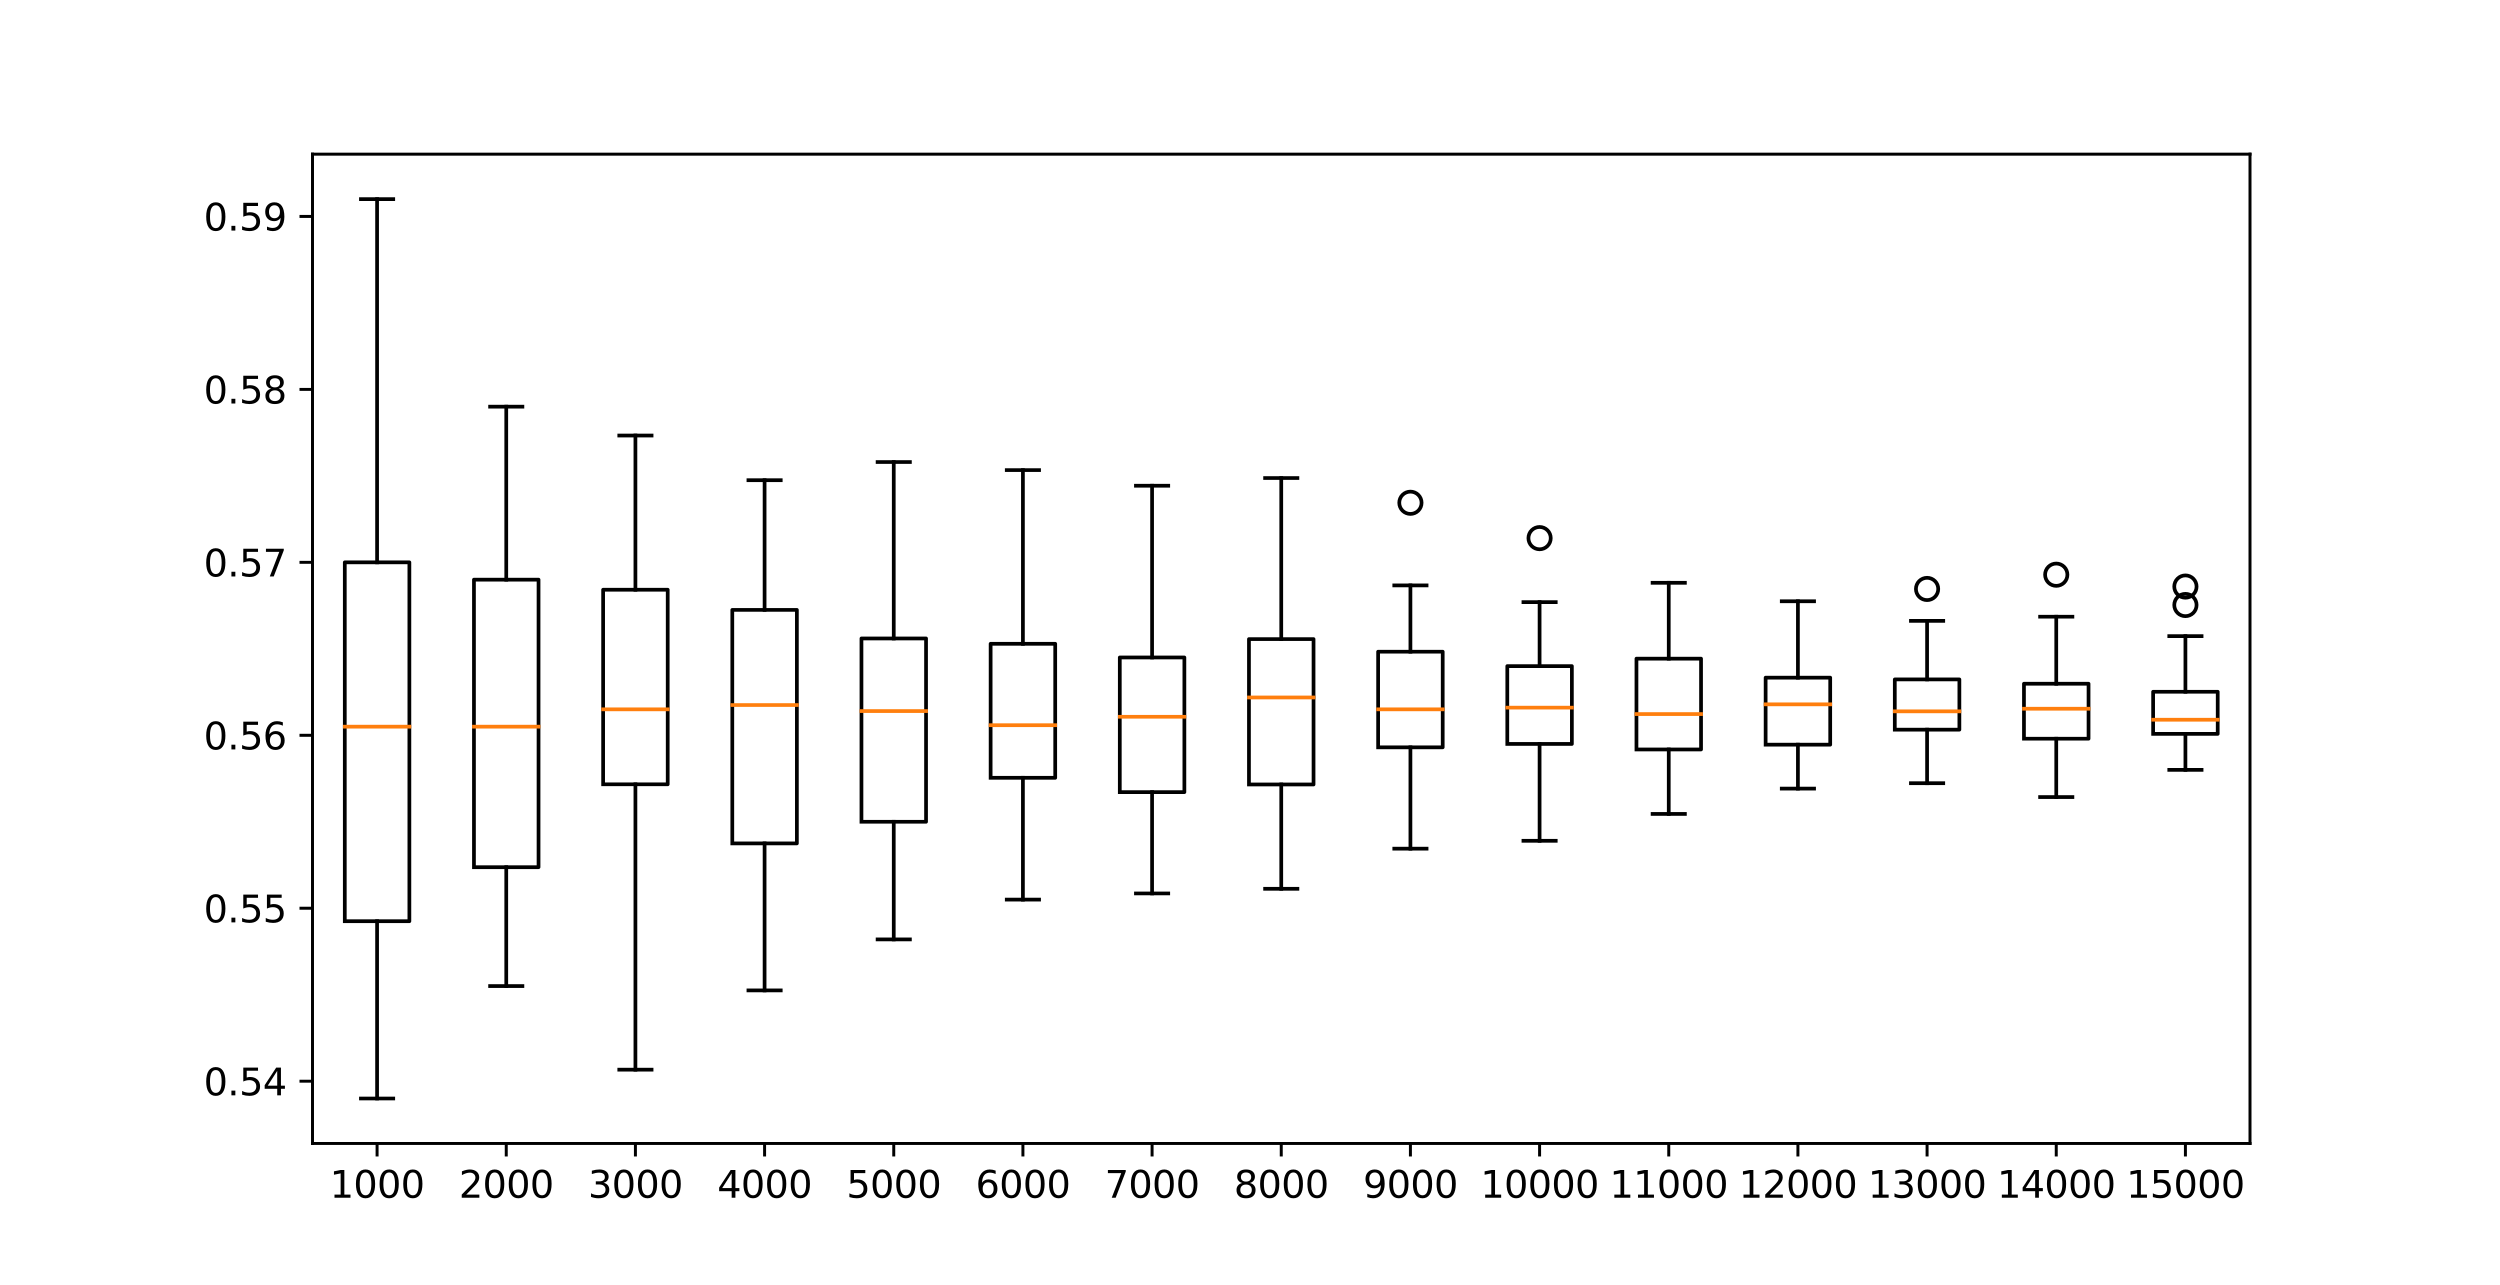 <?xml version="1.0" encoding="utf-8" standalone="no"?>
<!DOCTYPE svg PUBLIC "-//W3C//DTD SVG 1.1//EN"
  "http://www.w3.org/Graphics/SVG/1.1/DTD/svg11.dtd">
<svg xmlns:xlink="http://www.w3.org/1999/xlink" width="672.48pt" height="345.6pt" viewBox="0 0 672.48 345.6" xmlns="http://www.w3.org/2000/svg" version="1.1">
 <defs>
  <style type="text/css">*{stroke-linejoin: round; stroke-linecap: butt}</style>
 </defs>
 <g id="figure_1">
  <g id="patch_1">
   <path d="M 0 345.6 
L 672.48 345.6 
L 672.48 0 
L 0 0 
z
" style="fill: #ffffff"/>
  </g>
  <g id="axes_1">
   <g id="patch_2">
    <path d="M 84.06 307.584 
L 605.232 307.584 
L 605.232 41.472 
L 84.06 41.472 
z
" style="fill: #ffffff"/>
   </g>
   <g id="matplotlib.axis_1">
    <g id="xtick_1">
     <g id="line2d_1">
      <defs>
       <path id="m83d217096b" d="M 0 0 
L 0 3.5 
" style="stroke: #000000; stroke-width: 0.8"/>
      </defs>
      <g>
       <use xlink:href="#m83d217096b" x="101.432" y="307.584" style="stroke: #000000; stroke-width: 0.8"/>
      </g>
     </g>
     <g id="text_1">
      <!-- 1000 -->
      <g transform="translate(88.707 322.182) scale(0.1 -0.1)">
       <defs>
        <path id="DejaVuSans-31" d="M 794 531 
L 1825 531 
L 1825 4091 
L 703 3866 
L 703 4441 
L 1819 4666 
L 2450 4666 
L 2450 531 
L 3481 531 
L 3481 0 
L 794 0 
L 794 531 
z
" transform="scale(0.016)"/>
        <path id="DejaVuSans-30" d="M 2034 4250 
Q 1547 4250 1301 3770 
Q 1056 3291 1056 2328 
Q 1056 1369 1301 889 
Q 1547 409 2034 409 
Q 2525 409 2770 889 
Q 3016 1369 3016 2328 
Q 3016 3291 2770 3770 
Q 2525 4250 2034 4250 
z
M 2034 4750 
Q 2819 4750 3233 4129 
Q 3647 3509 3647 2328 
Q 3647 1150 3233 529 
Q 2819 -91 2034 -91 
Q 1250 -91 836 529 
Q 422 1150 422 2328 
Q 422 3509 836 4129 
Q 1250 4750 2034 4750 
z
" transform="scale(0.016)"/>
       </defs>
       <use xlink:href="#DejaVuSans-31"/>
       <use xlink:href="#DejaVuSans-30" x="63.623"/>
       <use xlink:href="#DejaVuSans-30" x="127.246"/>
       <use xlink:href="#DejaVuSans-30" x="190.869"/>
      </g>
     </g>
    </g>
    <g id="xtick_2">
     <g id="line2d_2">
      <g>
       <use xlink:href="#m83d217096b" x="136.177" y="307.584" style="stroke: #000000; stroke-width: 0.8"/>
      </g>
     </g>
     <g id="text_2">
      <!-- 2000 -->
      <g transform="translate(123.452 322.182) scale(0.1 -0.1)">
       <defs>
        <path id="DejaVuSans-32" d="M 1228 531 
L 3431 531 
L 3431 0 
L 469 0 
L 469 531 
Q 828 903 1448 1529 
Q 2069 2156 2228 2338 
Q 2531 2678 2651 2914 
Q 2772 3150 2772 3378 
Q 2772 3750 2511 3984 
Q 2250 4219 1831 4219 
Q 1534 4219 1204 4116 
Q 875 4013 500 3803 
L 500 4441 
Q 881 4594 1212 4672 
Q 1544 4750 1819 4750 
Q 2544 4750 2975 4387 
Q 3406 4025 3406 3419 
Q 3406 3131 3298 2873 
Q 3191 2616 2906 2266 
Q 2828 2175 2409 1742 
Q 1991 1309 1228 531 
z
" transform="scale(0.016)"/>
       </defs>
       <use xlink:href="#DejaVuSans-32"/>
       <use xlink:href="#DejaVuSans-30" x="63.623"/>
       <use xlink:href="#DejaVuSans-30" x="127.246"/>
       <use xlink:href="#DejaVuSans-30" x="190.869"/>
      </g>
     </g>
    </g>
    <g id="xtick_3">
     <g id="line2d_3">
      <g>
       <use xlink:href="#m83d217096b" x="170.922" y="307.584" style="stroke: #000000; stroke-width: 0.8"/>
      </g>
     </g>
     <g id="text_3">
      <!-- 3000 -->
      <g transform="translate(158.197 322.182) scale(0.1 -0.1)">
       <defs>
        <path id="DejaVuSans-33" d="M 2597 2516 
Q 3050 2419 3304 2112 
Q 3559 1806 3559 1356 
Q 3559 666 3084 287 
Q 2609 -91 1734 -91 
Q 1441 -91 1130 -33 
Q 819 25 488 141 
L 488 750 
Q 750 597 1062 519 
Q 1375 441 1716 441 
Q 2309 441 2620 675 
Q 2931 909 2931 1356 
Q 2931 1769 2642 2001 
Q 2353 2234 1838 2234 
L 1294 2234 
L 1294 2753 
L 1863 2753 
Q 2328 2753 2575 2939 
Q 2822 3125 2822 3475 
Q 2822 3834 2567 4026 
Q 2313 4219 1838 4219 
Q 1578 4219 1281 4162 
Q 984 4106 628 3988 
L 628 4550 
Q 988 4650 1302 4700 
Q 1616 4750 1894 4750 
Q 2613 4750 3031 4423 
Q 3450 4097 3450 3541 
Q 3450 3153 3228 2886 
Q 3006 2619 2597 2516 
z
" transform="scale(0.016)"/>
       </defs>
       <use xlink:href="#DejaVuSans-33"/>
       <use xlink:href="#DejaVuSans-30" x="63.623"/>
       <use xlink:href="#DejaVuSans-30" x="127.246"/>
       <use xlink:href="#DejaVuSans-30" x="190.869"/>
      </g>
     </g>
    </g>
    <g id="xtick_4">
     <g id="line2d_4">
      <g>
       <use xlink:href="#m83d217096b" x="205.667" y="307.584" style="stroke: #000000; stroke-width: 0.8"/>
      </g>
     </g>
     <g id="text_4">
      <!-- 4000 -->
      <g transform="translate(192.942 322.182) scale(0.1 -0.1)">
       <defs>
        <path id="DejaVuSans-34" d="M 2419 4116 
L 825 1625 
L 2419 1625 
L 2419 4116 
z
M 2253 4666 
L 3047 4666 
L 3047 1625 
L 3713 1625 
L 3713 1100 
L 3047 1100 
L 3047 0 
L 2419 0 
L 2419 1100 
L 313 1100 
L 313 1709 
L 2253 4666 
z
" transform="scale(0.016)"/>
       </defs>
       <use xlink:href="#DejaVuSans-34"/>
       <use xlink:href="#DejaVuSans-30" x="63.623"/>
       <use xlink:href="#DejaVuSans-30" x="127.246"/>
       <use xlink:href="#DejaVuSans-30" x="190.869"/>
      </g>
     </g>
    </g>
    <g id="xtick_5">
     <g id="line2d_5">
      <g>
       <use xlink:href="#m83d217096b" x="240.412" y="307.584" style="stroke: #000000; stroke-width: 0.8"/>
      </g>
     </g>
     <g id="text_5">
      <!-- 5000 -->
      <g transform="translate(227.687 322.182) scale(0.1 -0.1)">
       <defs>
        <path id="DejaVuSans-35" d="M 691 4666 
L 3169 4666 
L 3169 4134 
L 1269 4134 
L 1269 2991 
Q 1406 3038 1543 3061 
Q 1681 3084 1819 3084 
Q 2600 3084 3056 2656 
Q 3513 2228 3513 1497 
Q 3513 744 3044 326 
Q 2575 -91 1722 -91 
Q 1428 -91 1123 -41 
Q 819 9 494 109 
L 494 744 
Q 775 591 1075 516 
Q 1375 441 1709 441 
Q 2250 441 2565 725 
Q 2881 1009 2881 1497 
Q 2881 1984 2565 2268 
Q 2250 2553 1709 2553 
Q 1456 2553 1204 2497 
Q 953 2441 691 2322 
L 691 4666 
z
" transform="scale(0.016)"/>
       </defs>
       <use xlink:href="#DejaVuSans-35"/>
       <use xlink:href="#DejaVuSans-30" x="63.623"/>
       <use xlink:href="#DejaVuSans-30" x="127.246"/>
       <use xlink:href="#DejaVuSans-30" x="190.869"/>
      </g>
     </g>
    </g>
    <g id="xtick_6">
     <g id="line2d_6">
      <g>
       <use xlink:href="#m83d217096b" x="275.156" y="307.584" style="stroke: #000000; stroke-width: 0.8"/>
      </g>
     </g>
     <g id="text_6">
      <!-- 6000 -->
      <g transform="translate(262.431 322.182) scale(0.1 -0.1)">
       <defs>
        <path id="DejaVuSans-36" d="M 2113 2584 
Q 1688 2584 1439 2293 
Q 1191 2003 1191 1497 
Q 1191 994 1439 701 
Q 1688 409 2113 409 
Q 2538 409 2786 701 
Q 3034 994 3034 1497 
Q 3034 2003 2786 2293 
Q 2538 2584 2113 2584 
z
M 3366 4563 
L 3366 3988 
Q 3128 4100 2886 4159 
Q 2644 4219 2406 4219 
Q 1781 4219 1451 3797 
Q 1122 3375 1075 2522 
Q 1259 2794 1537 2939 
Q 1816 3084 2150 3084 
Q 2853 3084 3261 2657 
Q 3669 2231 3669 1497 
Q 3669 778 3244 343 
Q 2819 -91 2113 -91 
Q 1303 -91 875 529 
Q 447 1150 447 2328 
Q 447 3434 972 4092 
Q 1497 4750 2381 4750 
Q 2619 4750 2861 4703 
Q 3103 4656 3366 4563 
z
" transform="scale(0.016)"/>
       </defs>
       <use xlink:href="#DejaVuSans-36"/>
       <use xlink:href="#DejaVuSans-30" x="63.623"/>
       <use xlink:href="#DejaVuSans-30" x="127.246"/>
       <use xlink:href="#DejaVuSans-30" x="190.869"/>
      </g>
     </g>
    </g>
    <g id="xtick_7">
     <g id="line2d_7">
      <g>
       <use xlink:href="#m83d217096b" x="309.901" y="307.584" style="stroke: #000000; stroke-width: 0.8"/>
      </g>
     </g>
     <g id="text_7">
      <!-- 7000 -->
      <g transform="translate(297.176 322.182) scale(0.1 -0.1)">
       <defs>
        <path id="DejaVuSans-37" d="M 525 4666 
L 3525 4666 
L 3525 4397 
L 1831 0 
L 1172 0 
L 2766 4134 
L 525 4134 
L 525 4666 
z
" transform="scale(0.016)"/>
       </defs>
       <use xlink:href="#DejaVuSans-37"/>
       <use xlink:href="#DejaVuSans-30" x="63.623"/>
       <use xlink:href="#DejaVuSans-30" x="127.246"/>
       <use xlink:href="#DejaVuSans-30" x="190.869"/>
      </g>
     </g>
    </g>
    <g id="xtick_8">
     <g id="line2d_8">
      <g>
       <use xlink:href="#m83d217096b" x="344.646" y="307.584" style="stroke: #000000; stroke-width: 0.8"/>
      </g>
     </g>
     <g id="text_8">
      <!-- 8000 -->
      <g transform="translate(331.921 322.182) scale(0.1 -0.1)">
       <defs>
        <path id="DejaVuSans-38" d="M 2034 2216 
Q 1584 2216 1326 1975 
Q 1069 1734 1069 1313 
Q 1069 891 1326 650 
Q 1584 409 2034 409 
Q 2484 409 2743 651 
Q 3003 894 3003 1313 
Q 3003 1734 2745 1975 
Q 2488 2216 2034 2216 
z
M 1403 2484 
Q 997 2584 770 2862 
Q 544 3141 544 3541 
Q 544 4100 942 4425 
Q 1341 4750 2034 4750 
Q 2731 4750 3128 4425 
Q 3525 4100 3525 3541 
Q 3525 3141 3298 2862 
Q 3072 2584 2669 2484 
Q 3125 2378 3379 2068 
Q 3634 1759 3634 1313 
Q 3634 634 3220 271 
Q 2806 -91 2034 -91 
Q 1263 -91 848 271 
Q 434 634 434 1313 
Q 434 1759 690 2068 
Q 947 2378 1403 2484 
z
M 1172 3481 
Q 1172 3119 1398 2916 
Q 1625 2713 2034 2713 
Q 2441 2713 2670 2916 
Q 2900 3119 2900 3481 
Q 2900 3844 2670 4047 
Q 2441 4250 2034 4250 
Q 1625 4250 1398 4047 
Q 1172 3844 1172 3481 
z
" transform="scale(0.016)"/>
       </defs>
       <use xlink:href="#DejaVuSans-38"/>
       <use xlink:href="#DejaVuSans-30" x="63.623"/>
       <use xlink:href="#DejaVuSans-30" x="127.246"/>
       <use xlink:href="#DejaVuSans-30" x="190.869"/>
      </g>
     </g>
    </g>
    <g id="xtick_9">
     <g id="line2d_9">
      <g>
       <use xlink:href="#m83d217096b" x="379.391" y="307.584" style="stroke: #000000; stroke-width: 0.8"/>
      </g>
     </g>
     <g id="text_9">
      <!-- 9000 -->
      <g transform="translate(366.666 322.182) scale(0.1 -0.1)">
       <defs>
        <path id="DejaVuSans-39" d="M 703 97 
L 703 672 
Q 941 559 1184 500 
Q 1428 441 1663 441 
Q 2288 441 2617 861 
Q 2947 1281 2994 2138 
Q 2813 1869 2534 1725 
Q 2256 1581 1919 1581 
Q 1219 1581 811 2004 
Q 403 2428 403 3163 
Q 403 3881 828 4315 
Q 1253 4750 1959 4750 
Q 2769 4750 3195 4129 
Q 3622 3509 3622 2328 
Q 3622 1225 3098 567 
Q 2575 -91 1691 -91 
Q 1453 -91 1209 -44 
Q 966 3 703 97 
z
M 1959 2075 
Q 2384 2075 2632 2365 
Q 2881 2656 2881 3163 
Q 2881 3666 2632 3958 
Q 2384 4250 1959 4250 
Q 1534 4250 1286 3958 
Q 1038 3666 1038 3163 
Q 1038 2656 1286 2365 
Q 1534 2075 1959 2075 
z
" transform="scale(0.016)"/>
       </defs>
       <use xlink:href="#DejaVuSans-39"/>
       <use xlink:href="#DejaVuSans-30" x="63.623"/>
       <use xlink:href="#DejaVuSans-30" x="127.246"/>
       <use xlink:href="#DejaVuSans-30" x="190.869"/>
      </g>
     </g>
    </g>
    <g id="xtick_10">
     <g id="line2d_10">
      <g>
       <use xlink:href="#m83d217096b" x="414.136" y="307.584" style="stroke: #000000; stroke-width: 0.8"/>
      </g>
     </g>
     <g id="text_10">
      <!-- 10000 -->
      <g transform="translate(398.229 322.182) scale(0.1 -0.1)">
       <use xlink:href="#DejaVuSans-31"/>
       <use xlink:href="#DejaVuSans-30" x="63.623"/>
       <use xlink:href="#DejaVuSans-30" x="127.246"/>
       <use xlink:href="#DejaVuSans-30" x="190.869"/>
       <use xlink:href="#DejaVuSans-30" x="254.492"/>
      </g>
     </g>
    </g>
    <g id="xtick_11">
     <g id="line2d_11">
      <g>
       <use xlink:href="#m83d217096b" x="448.88" y="307.584" style="stroke: #000000; stroke-width: 0.8"/>
      </g>
     </g>
     <g id="text_11">
      <!-- 11000 -->
      <g transform="translate(432.974 322.182) scale(0.1 -0.1)">
       <use xlink:href="#DejaVuSans-31"/>
       <use xlink:href="#DejaVuSans-31" x="63.623"/>
       <use xlink:href="#DejaVuSans-30" x="127.246"/>
       <use xlink:href="#DejaVuSans-30" x="190.869"/>
       <use xlink:href="#DejaVuSans-30" x="254.492"/>
      </g>
     </g>
    </g>
    <g id="xtick_12">
     <g id="line2d_12">
      <g>
       <use xlink:href="#m83d217096b" x="483.625" y="307.584" style="stroke: #000000; stroke-width: 0.8"/>
      </g>
     </g>
     <g id="text_12">
      <!-- 12000 -->
      <g transform="translate(467.719 322.182) scale(0.1 -0.1)">
       <use xlink:href="#DejaVuSans-31"/>
       <use xlink:href="#DejaVuSans-32" x="63.623"/>
       <use xlink:href="#DejaVuSans-30" x="127.246"/>
       <use xlink:href="#DejaVuSans-30" x="190.869"/>
       <use xlink:href="#DejaVuSans-30" x="254.492"/>
      </g>
     </g>
    </g>
    <g id="xtick_13">
     <g id="line2d_13">
      <g>
       <use xlink:href="#m83d217096b" x="518.37" y="307.584" style="stroke: #000000; stroke-width: 0.8"/>
      </g>
     </g>
     <g id="text_13">
      <!-- 13000 -->
      <g transform="translate(502.464 322.182) scale(0.1 -0.1)">
       <use xlink:href="#DejaVuSans-31"/>
       <use xlink:href="#DejaVuSans-33" x="63.623"/>
       <use xlink:href="#DejaVuSans-30" x="127.246"/>
       <use xlink:href="#DejaVuSans-30" x="190.869"/>
       <use xlink:href="#DejaVuSans-30" x="254.492"/>
      </g>
     </g>
    </g>
    <g id="xtick_14">
     <g id="line2d_14">
      <g>
       <use xlink:href="#m83d217096b" x="553.115" y="307.584" style="stroke: #000000; stroke-width: 0.8"/>
      </g>
     </g>
     <g id="text_14">
      <!-- 14000 -->
      <g transform="translate(537.209 322.182) scale(0.1 -0.1)">
       <use xlink:href="#DejaVuSans-31"/>
       <use xlink:href="#DejaVuSans-34" x="63.623"/>
       <use xlink:href="#DejaVuSans-30" x="127.246"/>
       <use xlink:href="#DejaVuSans-30" x="190.869"/>
       <use xlink:href="#DejaVuSans-30" x="254.492"/>
      </g>
     </g>
    </g>
    <g id="xtick_15">
     <g id="line2d_15">
      <g>
       <use xlink:href="#m83d217096b" x="587.86" y="307.584" style="stroke: #000000; stroke-width: 0.8"/>
      </g>
     </g>
     <g id="text_15">
      <!-- 15000 -->
      <g transform="translate(571.953 322.182) scale(0.1 -0.1)">
       <use xlink:href="#DejaVuSans-31"/>
       <use xlink:href="#DejaVuSans-35" x="63.623"/>
       <use xlink:href="#DejaVuSans-30" x="127.246"/>
       <use xlink:href="#DejaVuSans-30" x="190.869"/>
       <use xlink:href="#DejaVuSans-30" x="254.492"/>
      </g>
     </g>
    </g>
   </g>
   <g id="matplotlib.axis_2">
    <g id="ytick_1">
     <g id="line2d_16">
      <defs>
       <path id="m0edf409708" d="M 0 0 
L -3.5 0 
" style="stroke: #000000; stroke-width: 0.8"/>
      </defs>
      <g>
       <use xlink:href="#m0edf409708" x="84.06" y="290.836" style="stroke: #000000; stroke-width: 0.8"/>
      </g>
     </g>
     <g id="text_16">
      <!-- 0.54 -->
      <g transform="translate(54.794 294.635) scale(0.1 -0.1)">
       <defs>
        <path id="DejaVuSans-2e" d="M 684 794 
L 1344 794 
L 1344 0 
L 684 0 
L 684 794 
z
" transform="scale(0.016)"/>
       </defs>
       <use xlink:href="#DejaVuSans-30"/>
       <use xlink:href="#DejaVuSans-2e" x="63.623"/>
       <use xlink:href="#DejaVuSans-35" x="95.41"/>
       <use xlink:href="#DejaVuSans-34" x="159.033"/>
      </g>
     </g>
    </g>
    <g id="ytick_2">
     <g id="line2d_17">
      <g>
       <use xlink:href="#m0edf409708" x="84.06" y="244.313" style="stroke: #000000; stroke-width: 0.8"/>
      </g>
     </g>
     <g id="text_17">
      <!-- 0.55 -->
      <g transform="translate(54.794 248.112) scale(0.1 -0.1)">
       <use xlink:href="#DejaVuSans-30"/>
       <use xlink:href="#DejaVuSans-2e" x="63.623"/>
       <use xlink:href="#DejaVuSans-35" x="95.41"/>
       <use xlink:href="#DejaVuSans-35" x="159.033"/>
      </g>
     </g>
    </g>
    <g id="ytick_3">
     <g id="line2d_18">
      <g>
       <use xlink:href="#m0edf409708" x="84.06" y="197.79" style="stroke: #000000; stroke-width: 0.8"/>
      </g>
     </g>
     <g id="text_18">
      <!-- 0.56 -->
      <g transform="translate(54.794 201.589) scale(0.1 -0.1)">
       <use xlink:href="#DejaVuSans-30"/>
       <use xlink:href="#DejaVuSans-2e" x="63.623"/>
       <use xlink:href="#DejaVuSans-35" x="95.41"/>
       <use xlink:href="#DejaVuSans-36" x="159.033"/>
      </g>
     </g>
    </g>
    <g id="ytick_4">
     <g id="line2d_19">
      <g>
       <use xlink:href="#m0edf409708" x="84.06" y="151.266" style="stroke: #000000; stroke-width: 0.8"/>
      </g>
     </g>
     <g id="text_19">
      <!-- 0.57 -->
      <g transform="translate(54.794 155.066) scale(0.1 -0.1)">
       <use xlink:href="#DejaVuSans-30"/>
       <use xlink:href="#DejaVuSans-2e" x="63.623"/>
       <use xlink:href="#DejaVuSans-35" x="95.41"/>
       <use xlink:href="#DejaVuSans-37" x="159.033"/>
      </g>
     </g>
    </g>
    <g id="ytick_5">
     <g id="line2d_20">
      <g>
       <use xlink:href="#m0edf409708" x="84.06" y="104.743" style="stroke: #000000; stroke-width: 0.8"/>
      </g>
     </g>
     <g id="text_20">
      <!-- 0.58 -->
      <g transform="translate(54.794 108.543) scale(0.1 -0.1)">
       <use xlink:href="#DejaVuSans-30"/>
       <use xlink:href="#DejaVuSans-2e" x="63.623"/>
       <use xlink:href="#DejaVuSans-35" x="95.41"/>
       <use xlink:href="#DejaVuSans-38" x="159.033"/>
      </g>
     </g>
    </g>
    <g id="ytick_6">
     <g id="line2d_21">
      <g>
       <use xlink:href="#m0edf409708" x="84.06" y="58.22" style="stroke: #000000; stroke-width: 0.8"/>
      </g>
     </g>
     <g id="text_21">
      <!-- 0.59 -->
      <g transform="translate(54.794 62.02) scale(0.1 -0.1)">
       <use xlink:href="#DejaVuSans-30"/>
       <use xlink:href="#DejaVuSans-2e" x="63.623"/>
       <use xlink:href="#DejaVuSans-35" x="95.41"/>
       <use xlink:href="#DejaVuSans-39" x="159.033"/>
      </g>
     </g>
    </g>
   </g>
   <g id="line2d_22">
    <path d="M 92.746 247.802 
L 110.119 247.802 
L 110.119 151.266 
L 92.746 151.266 
L 92.746 247.802 
" clip-path="url(#p99c82e74fc)" style="fill: none; stroke: #000000; stroke-linecap: square"/>
   </g>
   <g id="line2d_23">
    <path d="M 101.432 247.802 
L 101.432 295.488 
" clip-path="url(#p99c82e74fc)" style="fill: none; stroke: #000000; stroke-linecap: square"/>
   </g>
   <g id="line2d_24">
    <path d="M 101.432 151.266 
L 101.432 53.568 
" clip-path="url(#p99c82e74fc)" style="fill: none; stroke: #000000; stroke-linecap: square"/>
   </g>
   <g id="line2d_25">
    <path d="M 97.089 295.488 
L 105.775 295.488 
" clip-path="url(#p99c82e74fc)" style="fill: none; stroke: #000000; stroke-linecap: square"/>
   </g>
   <g id="line2d_26">
    <path d="M 97.089 53.568 
L 105.775 53.568 
" clip-path="url(#p99c82e74fc)" style="fill: none; stroke: #000000; stroke-linecap: square"/>
   </g>
   <g id="line2d_27"/>
   <g id="line2d_28">
    <path d="M 127.491 233.263 
L 144.863 233.263 
L 144.863 155.919 
L 127.491 155.919 
L 127.491 233.263 
" clip-path="url(#p99c82e74fc)" style="fill: none; stroke: #000000; stroke-linecap: square"/>
   </g>
   <g id="line2d_29">
    <path d="M 136.177 233.263 
L 136.177 265.248 
" clip-path="url(#p99c82e74fc)" style="fill: none; stroke: #000000; stroke-linecap: square"/>
   </g>
   <g id="line2d_30">
    <path d="M 136.177 155.919 
L 136.177 109.396 
" clip-path="url(#p99c82e74fc)" style="fill: none; stroke: #000000; stroke-linecap: square"/>
   </g>
   <g id="line2d_31">
    <path d="M 131.834 265.248 
L 140.52 265.248 
" clip-path="url(#p99c82e74fc)" style="fill: none; stroke: #000000; stroke-linecap: square"/>
   </g>
   <g id="line2d_32">
    <path d="M 131.834 109.396 
L 140.52 109.396 
" clip-path="url(#p99c82e74fc)" style="fill: none; stroke: #000000; stroke-linecap: square"/>
   </g>
   <g id="line2d_33"/>
   <g id="line2d_34">
    <path d="M 162.236 210.971 
L 179.608 210.971 
L 179.608 158.633 
L 162.236 158.633 
L 162.236 210.971 
" clip-path="url(#p99c82e74fc)" style="fill: none; stroke: #000000; stroke-linecap: square"/>
   </g>
   <g id="line2d_35">
    <path d="M 170.922 210.971 
L 170.922 287.734 
" clip-path="url(#p99c82e74fc)" style="fill: none; stroke: #000000; stroke-linecap: square"/>
   </g>
   <g id="line2d_36">
    <path d="M 170.922 158.633 
L 170.922 117.15 
" clip-path="url(#p99c82e74fc)" style="fill: none; stroke: #000000; stroke-linecap: square"/>
   </g>
   <g id="line2d_37">
    <path d="M 166.579 287.734 
L 175.265 287.734 
" clip-path="url(#p99c82e74fc)" style="fill: none; stroke: #000000; stroke-linecap: square"/>
   </g>
   <g id="line2d_38">
    <path d="M 166.579 117.15 
L 175.265 117.15 
" clip-path="url(#p99c82e74fc)" style="fill: none; stroke: #000000; stroke-linecap: square"/>
   </g>
   <g id="line2d_39"/>
   <g id="line2d_40">
    <path d="M 196.981 226.866 
L 214.353 226.866 
L 214.353 164.06 
L 196.981 164.06 
L 196.981 226.866 
" clip-path="url(#p99c82e74fc)" style="fill: none; stroke: #000000; stroke-linecap: square"/>
   </g>
   <g id="line2d_41">
    <path d="M 205.667 226.866 
L 205.667 266.411 
" clip-path="url(#p99c82e74fc)" style="fill: none; stroke: #000000; stroke-linecap: square"/>
   </g>
   <g id="line2d_42">
    <path d="M 205.667 164.06 
L 205.667 129.168 
" clip-path="url(#p99c82e74fc)" style="fill: none; stroke: #000000; stroke-linecap: square"/>
   </g>
   <g id="line2d_43">
    <path d="M 201.324 266.411 
L 210.01 266.411 
" clip-path="url(#p99c82e74fc)" style="fill: none; stroke: #000000; stroke-linecap: square"/>
   </g>
   <g id="line2d_44">
    <path d="M 201.324 129.168 
L 210.01 129.168 
" clip-path="url(#p99c82e74fc)" style="fill: none; stroke: #000000; stroke-linecap: square"/>
   </g>
   <g id="line2d_45"/>
   <g id="line2d_46">
    <path d="M 231.725 221.051 
L 249.098 221.051 
L 249.098 171.737 
L 231.725 171.737 
L 231.725 221.051 
" clip-path="url(#p99c82e74fc)" style="fill: none; stroke: #000000; stroke-linecap: square"/>
   </g>
   <g id="line2d_47">
    <path d="M 240.412 221.051 
L 240.412 252.687 
" clip-path="url(#p99c82e74fc)" style="fill: none; stroke: #000000; stroke-linecap: square"/>
   </g>
   <g id="line2d_48">
    <path d="M 240.412 171.737 
L 240.412 124.283 
" clip-path="url(#p99c82e74fc)" style="fill: none; stroke: #000000; stroke-linecap: square"/>
   </g>
   <g id="line2d_49">
    <path d="M 236.069 252.687 
L 244.755 252.687 
" clip-path="url(#p99c82e74fc)" style="fill: none; stroke: #000000; stroke-linecap: square"/>
   </g>
   <g id="line2d_50">
    <path d="M 236.069 124.283 
L 244.755 124.283 
" clip-path="url(#p99c82e74fc)" style="fill: none; stroke: #000000; stroke-linecap: square"/>
   </g>
   <g id="line2d_51"/>
   <g id="line2d_52">
    <path d="M 266.47 209.226 
L 283.843 209.226 
L 283.843 173.171 
L 266.47 173.171 
L 266.47 209.226 
" clip-path="url(#p99c82e74fc)" style="fill: none; stroke: #000000; stroke-linecap: square"/>
   </g>
   <g id="line2d_53">
    <path d="M 275.156 209.226 
L 275.156 241.986 
" clip-path="url(#p99c82e74fc)" style="fill: none; stroke: #000000; stroke-linecap: square"/>
   </g>
   <g id="line2d_54">
    <path d="M 275.156 173.171 
L 275.156 126.454 
" clip-path="url(#p99c82e74fc)" style="fill: none; stroke: #000000; stroke-linecap: square"/>
   </g>
   <g id="line2d_55">
    <path d="M 270.813 241.986 
L 279.5 241.986 
" clip-path="url(#p99c82e74fc)" style="fill: none; stroke: #000000; stroke-linecap: square"/>
   </g>
   <g id="line2d_56">
    <path d="M 270.813 126.454 
L 279.5 126.454 
" clip-path="url(#p99c82e74fc)" style="fill: none; stroke: #000000; stroke-linecap: square"/>
   </g>
   <g id="line2d_57"/>
   <g id="line2d_58">
    <path d="M 301.215 213.076 
L 318.587 213.076 
L 318.587 176.854 
L 301.215 176.854 
L 301.215 213.076 
" clip-path="url(#p99c82e74fc)" style="fill: none; stroke: #000000; stroke-linecap: square"/>
   </g>
   <g id="line2d_59">
    <path d="M 309.901 213.076 
L 309.901 240.325 
" clip-path="url(#p99c82e74fc)" style="fill: none; stroke: #000000; stroke-linecap: square"/>
   </g>
   <g id="line2d_60">
    <path d="M 309.901 176.854 
L 309.901 130.663 
" clip-path="url(#p99c82e74fc)" style="fill: none; stroke: #000000; stroke-linecap: square"/>
   </g>
   <g id="line2d_61">
    <path d="M 305.558 240.325 
L 314.244 240.325 
" clip-path="url(#p99c82e74fc)" style="fill: none; stroke: #000000; stroke-linecap: square"/>
   </g>
   <g id="line2d_62">
    <path d="M 305.558 130.663 
L 314.244 130.663 
" clip-path="url(#p99c82e74fc)" style="fill: none; stroke: #000000; stroke-linecap: square"/>
   </g>
   <g id="line2d_63"/>
   <g id="line2d_64">
    <path d="M 335.96 211.02 
L 353.332 211.02 
L 353.332 171.911 
L 335.96 171.911 
L 335.96 211.02 
" clip-path="url(#p99c82e74fc)" style="fill: none; stroke: #000000; stroke-linecap: square"/>
   </g>
   <g id="line2d_65">
    <path d="M 344.646 211.02 
L 344.646 239.079 
" clip-path="url(#p99c82e74fc)" style="fill: none; stroke: #000000; stroke-linecap: square"/>
   </g>
   <g id="line2d_66">
    <path d="M 344.646 171.911 
L 344.646 128.586 
" clip-path="url(#p99c82e74fc)" style="fill: none; stroke: #000000; stroke-linecap: square"/>
   </g>
   <g id="line2d_67">
    <path d="M 340.303 239.079 
L 348.989 239.079 
" clip-path="url(#p99c82e74fc)" style="fill: none; stroke: #000000; stroke-linecap: square"/>
   </g>
   <g id="line2d_68">
    <path d="M 340.303 128.586 
L 348.989 128.586 
" clip-path="url(#p99c82e74fc)" style="fill: none; stroke: #000000; stroke-linecap: square"/>
   </g>
   <g id="line2d_69"/>
   <g id="line2d_70">
    <path d="M 370.705 201.02 
L 388.077 201.02 
L 388.077 175.303 
L 370.705 175.303 
L 370.705 201.02 
" clip-path="url(#p99c82e74fc)" style="fill: none; stroke: #000000; stroke-linecap: square"/>
   </g>
   <g id="line2d_71">
    <path d="M 379.391 201.02 
L 379.391 228.288 
" clip-path="url(#p99c82e74fc)" style="fill: none; stroke: #000000; stroke-linecap: square"/>
   </g>
   <g id="line2d_72">
    <path d="M 379.391 175.303 
L 379.391 157.47 
" clip-path="url(#p99c82e74fc)" style="fill: none; stroke: #000000; stroke-linecap: square"/>
   </g>
   <g id="line2d_73">
    <path d="M 375.048 228.288 
L 383.734 228.288 
" clip-path="url(#p99c82e74fc)" style="fill: none; stroke: #000000; stroke-linecap: square"/>
   </g>
   <g id="line2d_74">
    <path d="M 375.048 157.47 
L 383.734 157.47 
" clip-path="url(#p99c82e74fc)" style="fill: none; stroke: #000000; stroke-linecap: square"/>
   </g>
   <g id="line2d_75">
    <defs>
     <path id="mf37bb42cbc" d="M 0 3 
C 0.796 3 1.559 2.684 2.121 2.121 
C 2.684 1.559 3 0.796 3 0 
C 3 -0.796 2.684 -1.559 2.121 -2.121 
C 1.559 -2.684 0.796 -3 0 -3 
C -0.796 -3 -1.559 -2.684 -2.121 -2.121 
C -2.684 -1.559 -3 -0.796 -3 0 
C -3 0.796 -2.684 1.559 -2.121 2.121 
C -1.559 2.684 -0.796 3 0 3 
z
" style="stroke: #000000"/>
    </defs>
    <g clip-path="url(#p99c82e74fc)">
     <use xlink:href="#mf37bb42cbc" x="379.391" y="135.242" style="fill-opacity: 0; stroke: #000000"/>
    </g>
   </g>
   <g id="line2d_76">
    <path d="M 405.449 200.116 
L 422.822 200.116 
L 422.822 179.18 
L 405.449 179.18 
L 405.449 200.116 
" clip-path="url(#p99c82e74fc)" style="fill: none; stroke: #000000; stroke-linecap: square"/>
   </g>
   <g id="line2d_77">
    <path d="M 414.136 200.116 
L 414.136 226.169 
" clip-path="url(#p99c82e74fc)" style="fill: none; stroke: #000000; stroke-linecap: square"/>
   </g>
   <g id="line2d_78">
    <path d="M 414.136 179.18 
L 414.136 161.967 
" clip-path="url(#p99c82e74fc)" style="fill: none; stroke: #000000; stroke-linecap: square"/>
   </g>
   <g id="line2d_79">
    <path d="M 409.793 226.169 
L 418.479 226.169 
" clip-path="url(#p99c82e74fc)" style="fill: none; stroke: #000000; stroke-linecap: square"/>
   </g>
   <g id="line2d_80">
    <path d="M 409.793 161.967 
L 418.479 161.967 
" clip-path="url(#p99c82e74fc)" style="fill: none; stroke: #000000; stroke-linecap: square"/>
   </g>
   <g id="line2d_81">
    <g clip-path="url(#p99c82e74fc)">
     <use xlink:href="#mf37bb42cbc" x="414.136" y="144.753" style="fill-opacity: 0; stroke: #000000"/>
    </g>
   </g>
   <g id="line2d_82">
    <path d="M 440.194 201.596 
L 457.567 201.596 
L 457.567 177.171 
L 440.194 177.171 
L 440.194 201.596 
" clip-path="url(#p99c82e74fc)" style="fill: none; stroke: #000000; stroke-linecap: square"/>
   </g>
   <g id="line2d_83">
    <path d="M 448.88 201.596 
L 448.88 218.936 
" clip-path="url(#p99c82e74fc)" style="fill: none; stroke: #000000; stroke-linecap: square"/>
   </g>
   <g id="line2d_84">
    <path d="M 448.88 177.171 
L 448.88 156.765 
" clip-path="url(#p99c82e74fc)" style="fill: none; stroke: #000000; stroke-linecap: square"/>
   </g>
   <g id="line2d_85">
    <path d="M 444.537 218.936 
L 453.224 218.936 
" clip-path="url(#p99c82e74fc)" style="fill: none; stroke: #000000; stroke-linecap: square"/>
   </g>
   <g id="line2d_86">
    <path d="M 444.537 156.765 
L 453.224 156.765 
" clip-path="url(#p99c82e74fc)" style="fill: none; stroke: #000000; stroke-linecap: square"/>
   </g>
   <g id="line2d_87"/>
   <g id="line2d_88">
    <path d="M 474.939 200.31 
L 492.311 200.31 
L 492.311 182.282 
L 474.939 182.282 
L 474.939 200.31 
" clip-path="url(#p99c82e74fc)" style="fill: none; stroke: #000000; stroke-linecap: square"/>
   </g>
   <g id="line2d_89">
    <path d="M 483.625 200.31 
L 483.625 212.134 
" clip-path="url(#p99c82e74fc)" style="fill: none; stroke: #000000; stroke-linecap: square"/>
   </g>
   <g id="line2d_90">
    <path d="M 483.625 182.282 
L 483.625 161.734 
" clip-path="url(#p99c82e74fc)" style="fill: none; stroke: #000000; stroke-linecap: square"/>
   </g>
   <g id="line2d_91">
    <path d="M 479.282 212.134 
L 487.968 212.134 
" clip-path="url(#p99c82e74fc)" style="fill: none; stroke: #000000; stroke-linecap: square"/>
   </g>
   <g id="line2d_92">
    <path d="M 479.282 161.734 
L 487.968 161.734 
" clip-path="url(#p99c82e74fc)" style="fill: none; stroke: #000000; stroke-linecap: square"/>
   </g>
   <g id="line2d_93"/>
   <g id="line2d_94">
    <path d="M 509.684 196.269 
L 527.056 196.269 
L 527.056 182.759 
L 509.684 182.759 
L 509.684 196.269 
" clip-path="url(#p99c82e74fc)" style="fill: none; stroke: #000000; stroke-linecap: square"/>
   </g>
   <g id="line2d_95">
    <path d="M 518.37 196.269 
L 518.37 210.673 
" clip-path="url(#p99c82e74fc)" style="fill: none; stroke: #000000; stroke-linecap: square"/>
   </g>
   <g id="line2d_96">
    <path d="M 518.37 182.759 
L 518.37 167.013 
" clip-path="url(#p99c82e74fc)" style="fill: none; stroke: #000000; stroke-linecap: square"/>
   </g>
   <g id="line2d_97">
    <path d="M 514.027 210.673 
L 522.713 210.673 
" clip-path="url(#p99c82e74fc)" style="fill: none; stroke: #000000; stroke-linecap: square"/>
   </g>
   <g id="line2d_98">
    <path d="M 514.027 167.013 
L 522.713 167.013 
" clip-path="url(#p99c82e74fc)" style="fill: none; stroke: #000000; stroke-linecap: square"/>
   </g>
   <g id="line2d_99">
    <g clip-path="url(#p99c82e74fc)">
     <use xlink:href="#mf37bb42cbc" x="518.37" y="158.424" style="fill-opacity: 0; stroke: #000000"/>
    </g>
   </g>
   <g id="line2d_100">
    <path d="M 544.429 198.703 
L 561.801 198.703 
L 561.801 183.916 
L 544.429 183.916 
L 544.429 198.703 
" clip-path="url(#p99c82e74fc)" style="fill: none; stroke: #000000; stroke-linecap: square"/>
   </g>
   <g id="line2d_101">
    <path d="M 553.115 198.703 
L 553.115 214.405 
" clip-path="url(#p99c82e74fc)" style="fill: none; stroke: #000000; stroke-linecap: square"/>
   </g>
   <g id="line2d_102">
    <path d="M 553.115 183.916 
L 553.115 165.888 
" clip-path="url(#p99c82e74fc)" style="fill: none; stroke: #000000; stroke-linecap: square"/>
   </g>
   <g id="line2d_103">
    <path d="M 548.772 214.405 
L 557.458 214.405 
" clip-path="url(#p99c82e74fc)" style="fill: none; stroke: #000000; stroke-linecap: square"/>
   </g>
   <g id="line2d_104">
    <path d="M 548.772 165.888 
L 557.458 165.888 
" clip-path="url(#p99c82e74fc)" style="fill: none; stroke: #000000; stroke-linecap: square"/>
   </g>
   <g id="line2d_105">
    <g clip-path="url(#p99c82e74fc)">
     <use xlink:href="#mf37bb42cbc" x="553.115" y="154.59" style="fill-opacity: 0; stroke: #000000"/>
    </g>
   </g>
   <g id="line2d_106">
    <path d="M 579.173 197.402 
L 596.546 197.402 
L 596.546 186.081 
L 579.173 186.081 
L 579.173 197.402 
" clip-path="url(#p99c82e74fc)" style="fill: none; stroke: #000000; stroke-linecap: square"/>
   </g>
   <g id="line2d_107">
    <path d="M 587.86 197.402 
L 587.86 207.094 
" clip-path="url(#p99c82e74fc)" style="fill: none; stroke: #000000; stroke-linecap: square"/>
   </g>
   <g id="line2d_108">
    <path d="M 587.86 186.081 
L 587.86 171.116 
" clip-path="url(#p99c82e74fc)" style="fill: none; stroke: #000000; stroke-linecap: square"/>
   </g>
   <g id="line2d_109">
    <path d="M 583.516 207.094 
L 592.203 207.094 
" clip-path="url(#p99c82e74fc)" style="fill: none; stroke: #000000; stroke-linecap: square"/>
   </g>
   <g id="line2d_110">
    <path d="M 583.516 171.116 
L 592.203 171.116 
" clip-path="url(#p99c82e74fc)" style="fill: none; stroke: #000000; stroke-linecap: square"/>
   </g>
   <g id="line2d_111">
    <g clip-path="url(#p99c82e74fc)">
     <use xlink:href="#mf37bb42cbc" x="587.86" y="162.742" style="fill-opacity: 0; stroke: #000000"/>
     <use xlink:href="#mf37bb42cbc" x="587.86" y="157.78" style="fill-opacity: 0; stroke: #000000"/>
    </g>
   </g>
   <g id="line2d_112">
    <path d="M 92.746 195.463 
L 110.119 195.463 
" clip-path="url(#p99c82e74fc)" style="fill: none; stroke: #ff7f0e; stroke-linecap: square"/>
   </g>
   <g id="line2d_113">
    <path d="M 127.491 195.463 
L 144.863 195.463 
" clip-path="url(#p99c82e74fc)" style="fill: none; stroke: #ff7f0e; stroke-linecap: square"/>
   </g>
   <g id="line2d_114">
    <path d="M 162.236 190.811 
L 179.608 190.811 
" clip-path="url(#p99c82e74fc)" style="fill: none; stroke: #ff7f0e; stroke-linecap: square"/>
   </g>
   <g id="line2d_115">
    <path d="M 196.981 189.648 
L 214.353 189.648 
" clip-path="url(#p99c82e74fc)" style="fill: none; stroke: #ff7f0e; stroke-linecap: square"/>
   </g>
   <g id="line2d_116">
    <path d="M 231.725 191.276 
L 249.098 191.276 
" clip-path="url(#p99c82e74fc)" style="fill: none; stroke: #ff7f0e; stroke-linecap: square"/>
   </g>
   <g id="line2d_117">
    <path d="M 266.47 195.076 
L 283.843 195.076 
" clip-path="url(#p99c82e74fc)" style="fill: none; stroke: #ff7f0e; stroke-linecap: square"/>
   </g>
   <g id="line2d_118">
    <path d="M 301.215 192.805 
L 318.587 192.805 
" clip-path="url(#p99c82e74fc)" style="fill: none; stroke: #ff7f0e; stroke-linecap: square"/>
   </g>
   <g id="line2d_119">
    <path d="M 335.96 187.613 
L 353.332 187.613 
" clip-path="url(#p99c82e74fc)" style="fill: none; stroke: #ff7f0e; stroke-linecap: square"/>
   </g>
   <g id="line2d_120">
    <path d="M 370.705 190.811 
L 388.077 190.811 
" clip-path="url(#p99c82e74fc)" style="fill: none; stroke: #ff7f0e; stroke-linecap: square"/>
   </g>
   <g id="line2d_121">
    <path d="M 405.449 190.346 
L 422.822 190.346 
" clip-path="url(#p99c82e74fc)" style="fill: none; stroke: #ff7f0e; stroke-linecap: square"/>
   </g>
   <g id="line2d_122">
    <path d="M 440.194 192.08 
L 457.567 192.08 
" clip-path="url(#p99c82e74fc)" style="fill: none; stroke: #ff7f0e; stroke-linecap: square"/>
   </g>
   <g id="line2d_123">
    <path d="M 474.939 189.454 
L 492.311 189.454 
" clip-path="url(#p99c82e74fc)" style="fill: none; stroke: #ff7f0e; stroke-linecap: square"/>
   </g>
   <g id="line2d_124">
    <path d="M 509.684 191.348 
L 527.056 191.348 
" clip-path="url(#p99c82e74fc)" style="fill: none; stroke: #ff7f0e; stroke-linecap: square"/>
   </g>
   <g id="line2d_125">
    <path d="M 544.429 190.645 
L 561.801 190.645 
" clip-path="url(#p99c82e74fc)" style="fill: none; stroke: #ff7f0e; stroke-linecap: square"/>
   </g>
   <g id="line2d_126">
    <path d="M 579.173 193.602 
L 596.546 193.602 
" clip-path="url(#p99c82e74fc)" style="fill: none; stroke: #ff7f0e; stroke-linecap: square"/>
   </g>
   <g id="patch_3">
    <path d="M 84.06 307.584 
L 84.06 41.472 
" style="fill: none; stroke: #000000; stroke-width: 0.8; stroke-linejoin: miter; stroke-linecap: square"/>
   </g>
   <g id="patch_4">
    <path d="M 605.232 307.584 
L 605.232 41.472 
" style="fill: none; stroke: #000000; stroke-width: 0.8; stroke-linejoin: miter; stroke-linecap: square"/>
   </g>
   <g id="patch_5">
    <path d="M 84.06 307.584 
L 605.232 307.584 
" style="fill: none; stroke: #000000; stroke-width: 0.8; stroke-linejoin: miter; stroke-linecap: square"/>
   </g>
   <g id="patch_6">
    <path d="M 84.06 41.472 
L 605.232 41.472 
" style="fill: none; stroke: #000000; stroke-width: 0.8; stroke-linejoin: miter; stroke-linecap: square"/>
   </g>
  </g>
 </g>
 <defs>
  <clipPath id="p99c82e74fc">
   <rect x="84.06" y="41.472" width="521.172" height="266.112"/>
  </clipPath>
 </defs>
</svg>
